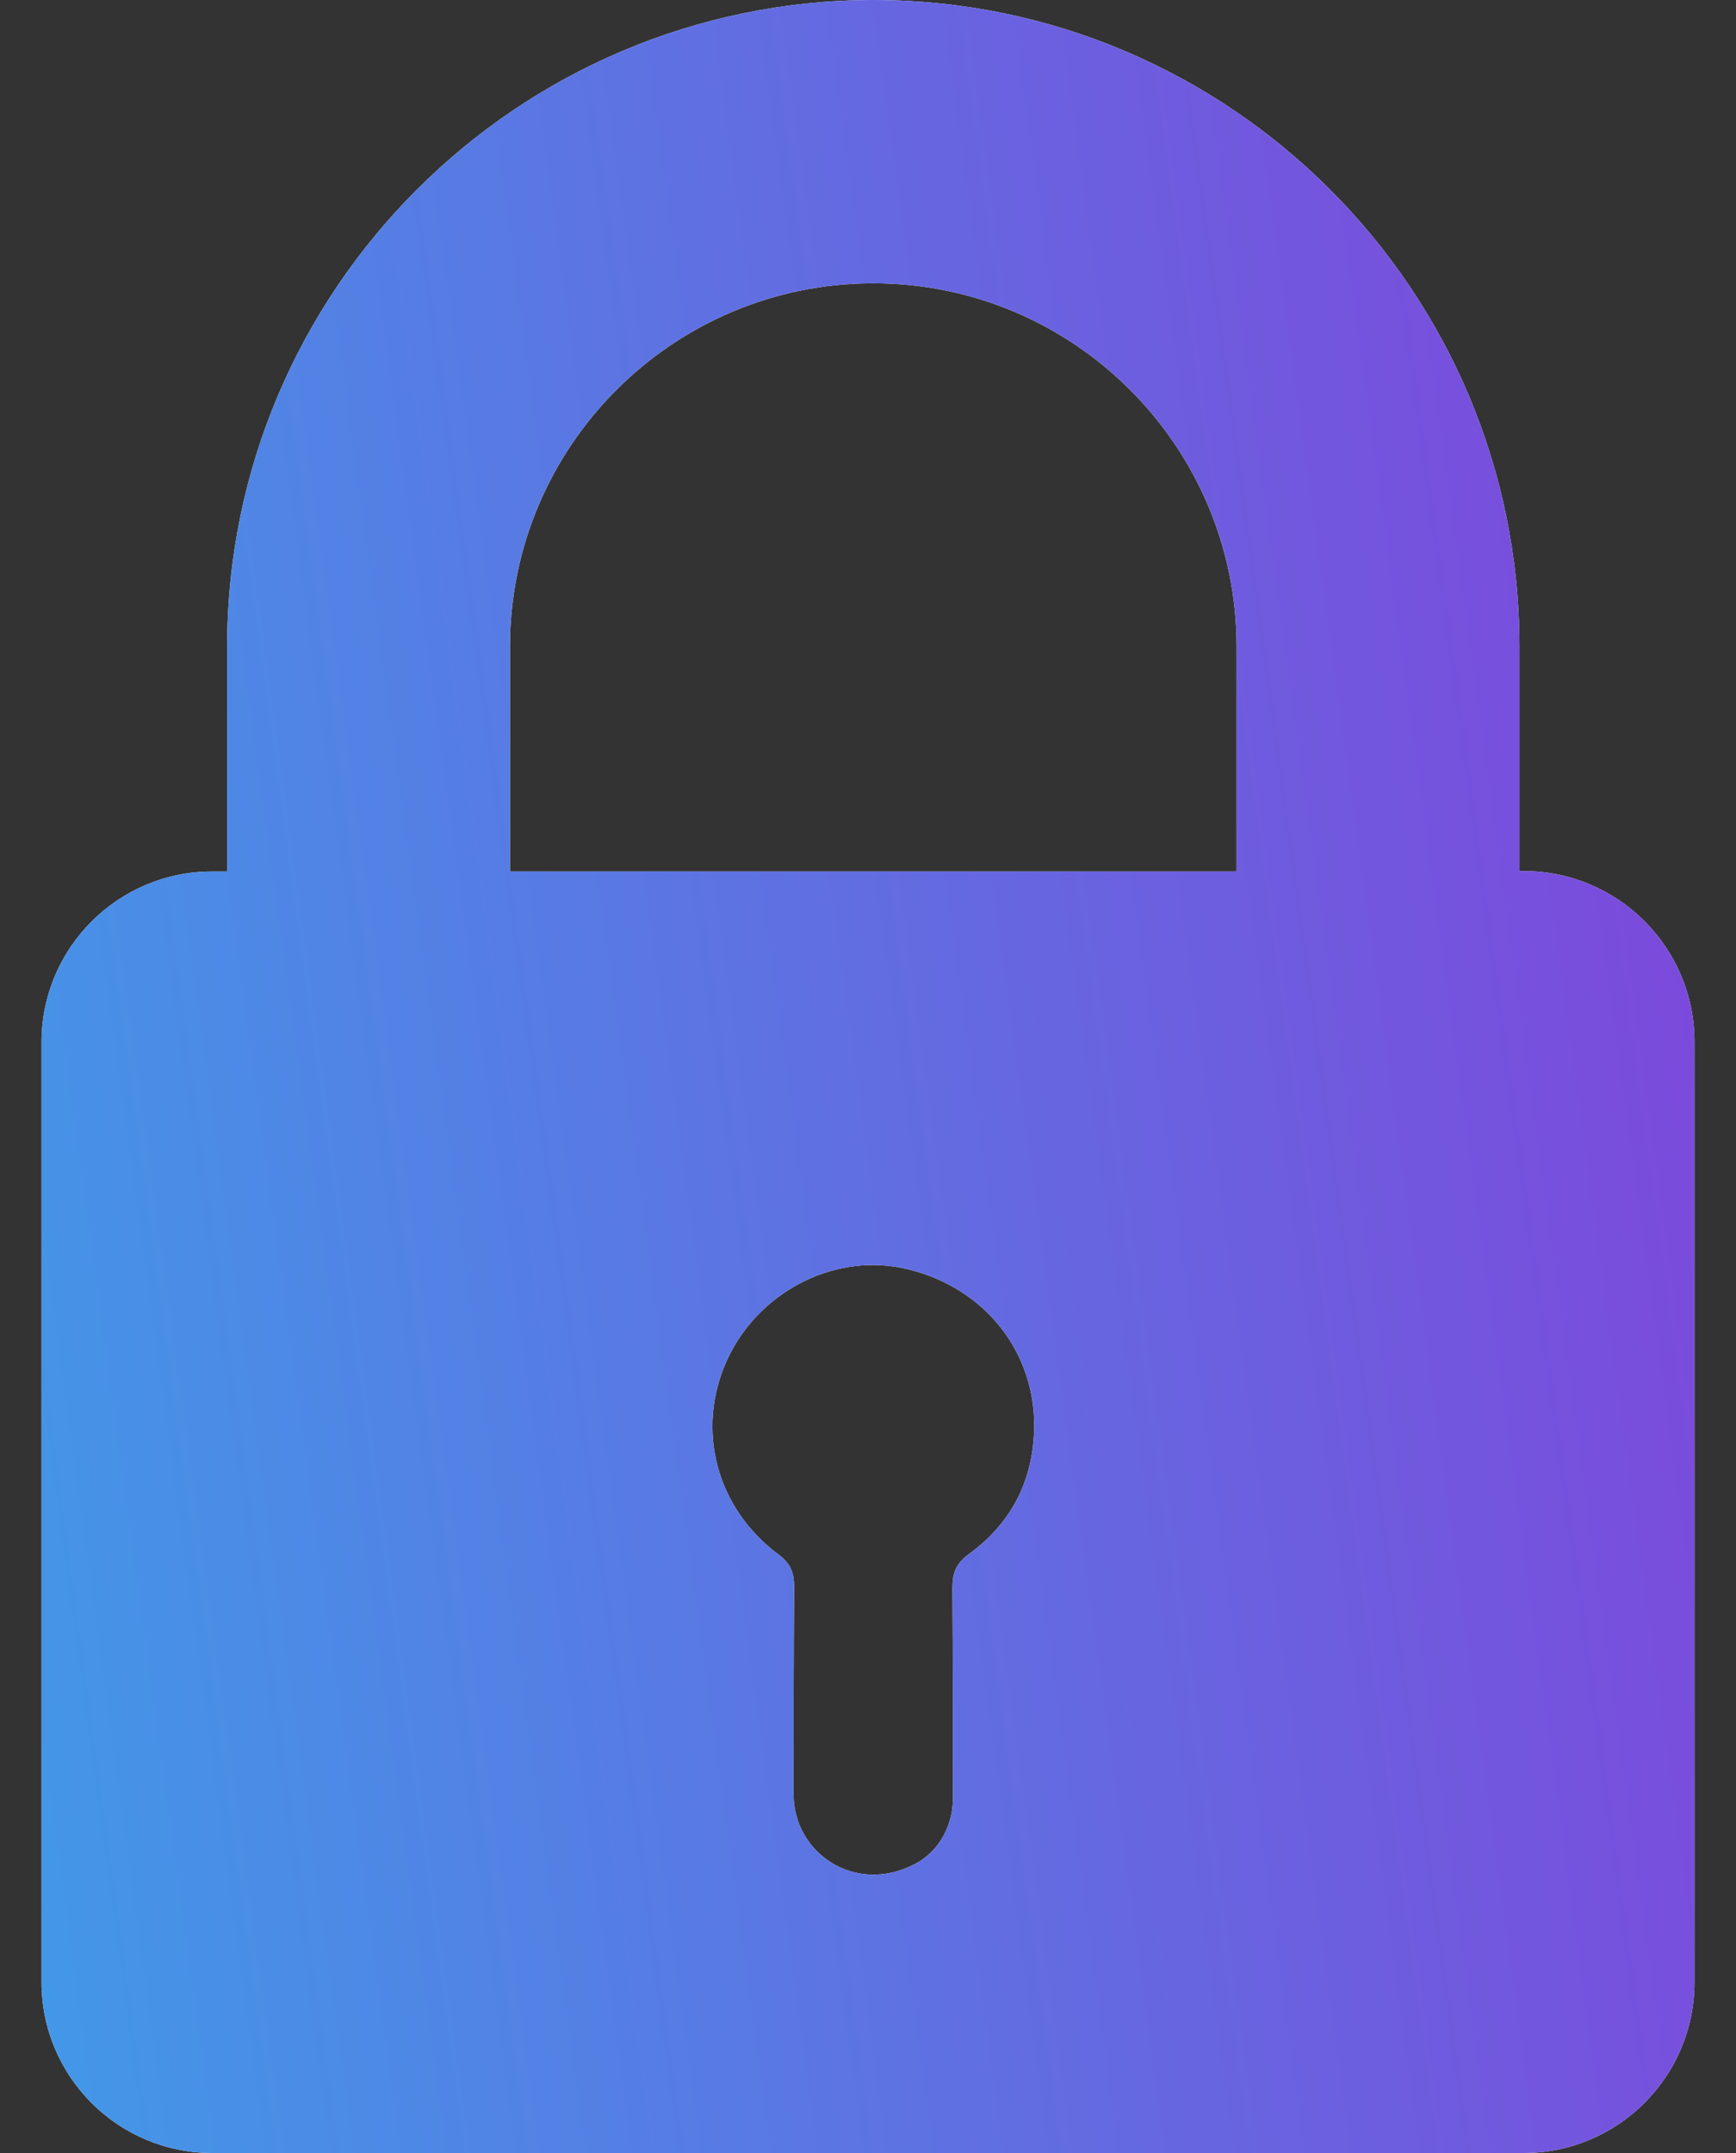<svg width="25" height="31" viewBox="0 0 25 31" fill="none" xmlns="http://www.w3.org/2000/svg">
<rect x="0" y="0" width="25" height="31" fill="#333333" stroke="none"/>
<path d="M3.271 9.311V12.548H3.055C1.7 12.548 0.598 13.65 0.598 15.006V28.542C0.598 29.898 1.7 31 3.055 31H21.944C23.3 31 24.402 29.898 24.402 28.542V15C24.402 13.644 23.3 12.542 21.944 12.542H21.881V9.305C21.881 4.174 17.707 0 12.576 0C7.445 0.006 3.271 4.181 3.271 9.311ZM13.957 22.373C13.767 22.512 13.716 22.645 13.716 22.867C13.722 23.861 13.722 24.849 13.722 25.844C13.741 26.256 13.532 26.661 13.165 26.845C12.297 27.288 11.429 26.667 11.429 25.844V25.838C11.429 24.843 11.429 23.849 11.436 22.854C11.436 22.651 11.391 22.518 11.214 22.385C10.315 21.72 10.017 20.586 10.466 19.592C10.903 18.623 11.974 18.053 12.981 18.255C14.102 18.483 14.882 19.383 14.894 20.504C14.894 21.283 14.584 21.917 13.957 22.373ZM7.344 9.311C7.344 6.423 9.694 4.079 12.576 4.079C15.464 4.079 17.808 6.429 17.808 9.311V12.548H7.344V9.311Z" fill="white"/>
<path d="M3.271 9.311V12.548H3.055C1.7 12.548 0.598 13.65 0.598 15.006V28.542C0.598 29.898 1.7 31 3.055 31H21.944C23.3 31 24.402 29.898 24.402 28.542V15C24.402 13.644 23.3 12.542 21.944 12.542H21.881V9.305C21.881 4.174 17.707 0 12.576 0C7.445 0.006 3.271 4.181 3.271 9.311ZM13.957 22.373C13.767 22.512 13.716 22.645 13.716 22.867C13.722 23.861 13.722 24.849 13.722 25.844C13.741 26.256 13.532 26.661 13.165 26.845C12.297 27.288 11.429 26.667 11.429 25.844V25.838C11.429 24.843 11.429 23.849 11.436 22.854C11.436 22.651 11.391 22.518 11.214 22.385C10.315 21.72 10.017 20.586 10.466 19.592C10.903 18.623 11.974 18.053 12.981 18.255C14.102 18.483 14.882 19.383 14.894 20.504C14.894 21.283 14.584 21.917 13.957 22.373ZM7.344 9.311C7.344 6.423 9.694 4.079 12.576 4.079C15.464 4.079 17.808 6.429 17.808 9.311V12.548H7.344V9.311Z" fill="url(#paint0_linear)"/>
<defs>
<linearGradient id="paint0_linear" x1="0.598" y1="31" x2="28.112" y2="27.254" gradientUnits="userSpaceOnUse">
<stop stop-color="#4298E8"/>
<stop offset="1" stop-color="#8044DB"/>
</linearGradient>
</defs>
</svg>
